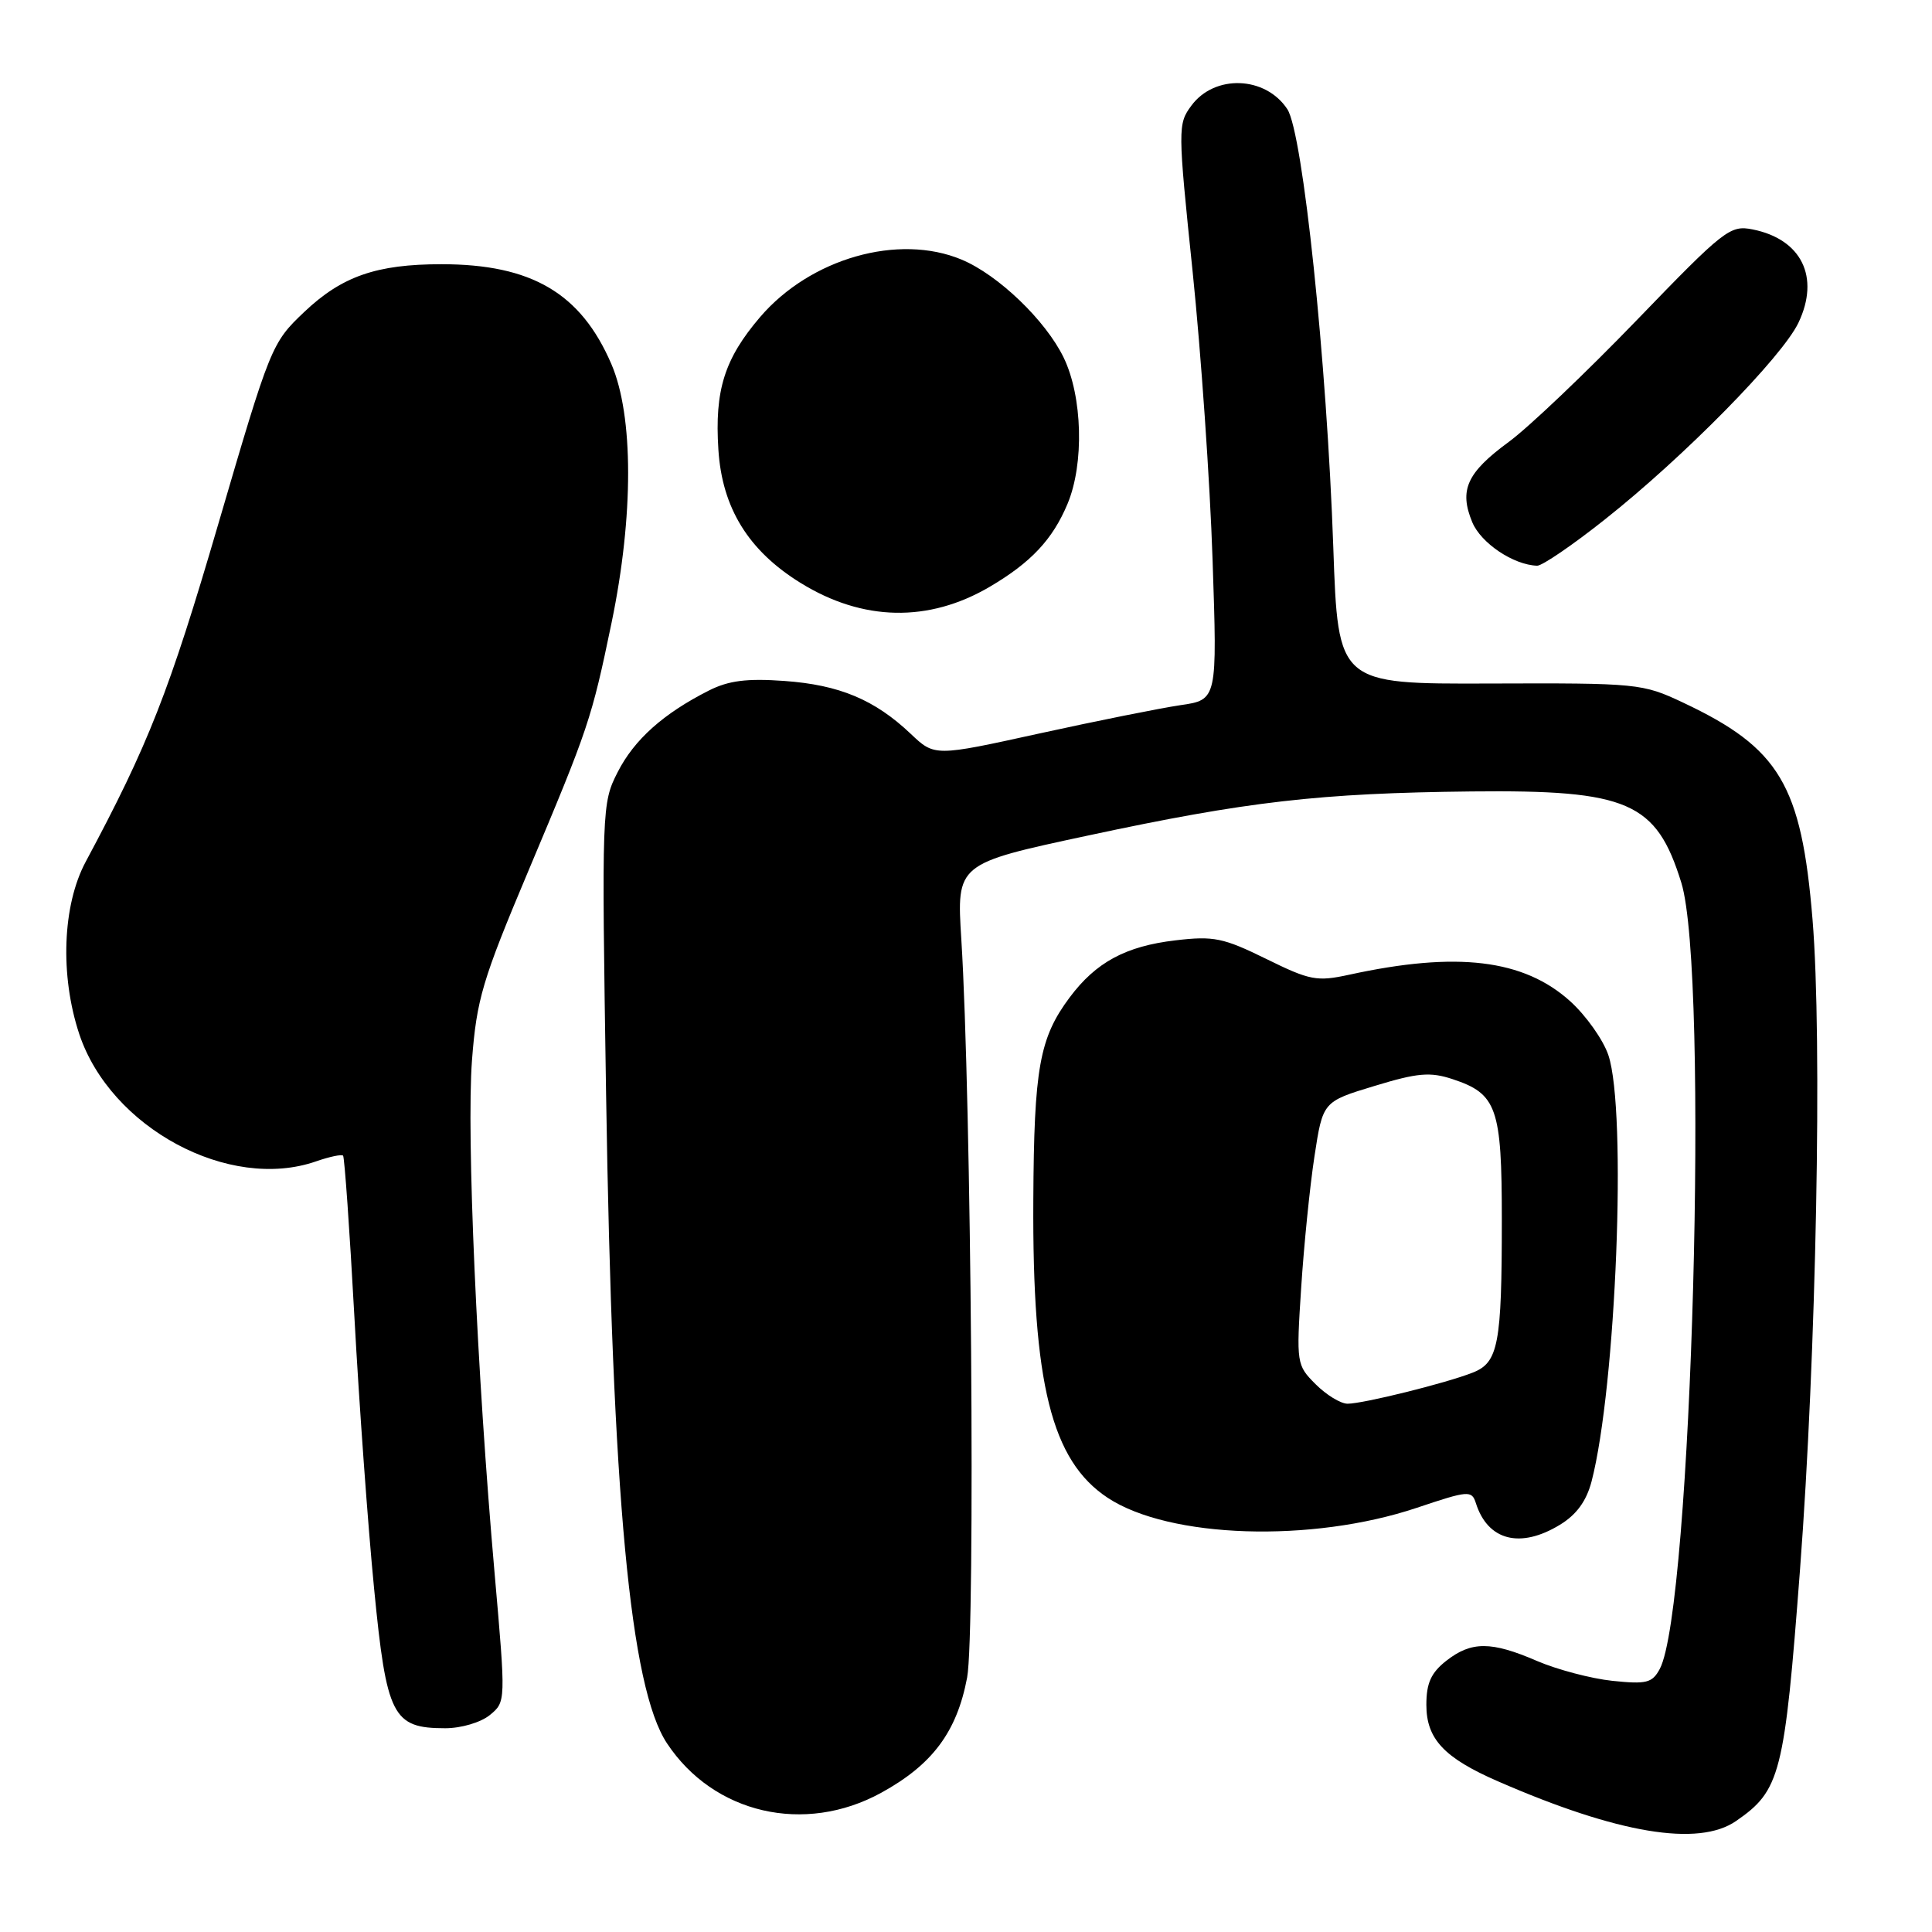 <?xml version="1.0" encoding="UTF-8" standalone="no"?>
<!DOCTYPE svg PUBLIC "-//W3C//DTD SVG 1.1//EN" "http://www.w3.org/Graphics/SVG/1.1/DTD/svg11.dtd" >
<svg xmlns="http://www.w3.org/2000/svg" xmlns:xlink="http://www.w3.org/1999/xlink" version="1.1" viewBox="0 0 256 256">
 <g >
 <path fill="currentColor"
d=" M 230.03 241.30 C 235.92 237.24 236.45 235.14 238.51 208.00 C 240.67 179.53 241.48 137.69 240.17 121.84 C 238.70 103.97 235.80 99.12 223.00 93.09 C 217.63 90.56 217.02 90.50 197.40 90.57 C 177.30 90.64 177.30 90.64 176.67 72.57 C 175.81 47.87 172.64 17.62 170.58 14.47 C 167.69 10.07 160.94 9.82 157.86 14.00 C 156.06 16.43 156.06 17.02 158.03 36.00 C 159.14 46.73 160.33 63.88 160.67 74.11 C 161.30 92.73 161.30 92.73 156.40 93.44 C 153.70 93.84 145.28 95.53 137.67 97.20 C 123.84 100.24 123.84 100.24 120.67 97.23 C 115.90 92.71 111.22 90.75 103.94 90.23 C 98.97 89.87 96.54 90.18 93.93 91.50 C 87.90 94.55 84.04 98.00 81.85 102.30 C 79.74 106.43 79.72 107.05 80.31 144.99 C 81.14 198.42 83.50 223.63 88.38 231.00 C 94.56 240.34 106.60 243.12 116.75 237.56 C 123.55 233.83 126.79 229.49 128.15 222.28 C 129.26 216.39 128.70 145.46 127.38 124.47 C 126.75 114.44 126.75 114.44 144.13 110.72 C 165.26 106.19 174.85 105.09 195.00 104.87 C 215.75 104.65 219.47 106.27 222.78 116.95 C 226.50 128.96 224.19 213.16 219.93 221.14 C 218.93 223.00 218.17 223.19 213.65 222.72 C 210.82 222.42 206.33 221.23 203.67 220.09 C 197.59 217.46 194.96 217.46 191.63 220.07 C 189.62 221.65 189.00 223.03 189.00 225.90 C 189.00 230.42 191.35 232.93 198.50 236.04 C 214.36 242.96 225.04 244.74 230.03 241.30 Z  M 64.91 227.25 C 67.03 225.50 67.03 225.50 65.54 208.50 C 63.18 181.73 61.80 150.33 62.54 140.50 C 63.16 132.41 63.91 129.88 69.97 115.50 C 78.01 96.41 78.38 95.31 81.04 82.50 C 83.97 68.35 83.96 55.10 81.01 48.24 C 76.97 38.85 70.44 35.01 58.50 35.01 C 49.88 35.01 45.30 36.61 40.31 41.34 C 35.99 45.44 35.83 45.84 28.92 69.45 C 22.41 91.70 19.68 98.64 11.36 114.18 C 8.27 119.94 7.93 129.25 10.50 137.01 C 14.64 149.45 30.37 157.91 41.90 153.88 C 43.66 153.27 45.26 152.93 45.46 153.13 C 45.65 153.34 46.33 162.95 46.96 174.50 C 47.59 186.05 48.76 202.25 49.57 210.50 C 51.22 227.42 52.02 229.00 59.00 229.00 C 61.12 229.00 63.71 228.23 64.91 227.25 Z  M 206.70 202.04 C 208.89 200.71 210.21 198.90 210.89 196.30 C 214.15 183.75 215.59 147.20 213.12 139.82 C 212.44 137.79 210.17 134.58 208.06 132.67 C 201.90 127.11 193.06 126.04 178.80 129.15 C 174.48 130.09 173.59 129.92 167.76 127.05 C 162.10 124.27 160.82 124.00 155.76 124.60 C 149.17 125.37 145.22 127.50 141.74 132.16 C 137.73 137.53 137.01 141.52 136.92 159.01 C 136.78 183.36 139.33 193.55 146.78 198.47 C 154.94 203.85 173.80 204.46 187.74 199.79 C 194.59 197.49 195.01 197.46 195.56 199.17 C 197.13 204.14 201.44 205.25 206.70 202.04 Z  M 131.15 77.75 C 136.62 74.53 139.48 71.48 141.45 66.77 C 143.68 61.45 143.44 52.54 140.94 47.38 C 138.56 42.47 132.28 36.43 127.42 34.40 C 119.05 30.90 107.38 34.23 100.72 42.01 C 96.00 47.53 94.68 51.70 95.19 59.58 C 95.68 67.31 99.17 72.97 106.08 77.24 C 114.32 82.34 123.05 82.51 131.15 77.75 Z  M 212.68 68.81 C 223.13 60.54 236.16 47.29 238.31 42.75 C 241.18 36.71 238.71 31.69 232.23 30.40 C 229.25 29.80 228.46 30.42 216.89 42.41 C 210.18 49.36 202.54 56.64 199.90 58.57 C 194.36 62.64 193.32 64.94 195.08 69.19 C 196.23 71.97 200.54 74.86 203.68 74.96 C 204.34 74.98 208.39 72.22 212.68 68.81 Z  M 174.33 183.42 C 171.80 180.89 171.76 180.67 172.41 170.67 C 172.77 165.08 173.56 157.23 174.17 153.24 C 175.28 145.97 175.28 145.97 182.11 143.90 C 187.85 142.15 189.50 142.01 192.47 142.99 C 198.35 144.93 199.00 146.78 199.00 161.60 C 199.00 178.13 198.54 180.55 195.14 181.88 C 191.60 183.28 180.62 186.00 178.56 186.00 C 177.65 186.00 175.75 184.84 174.33 183.42 Z "/>
</g>
</svg>